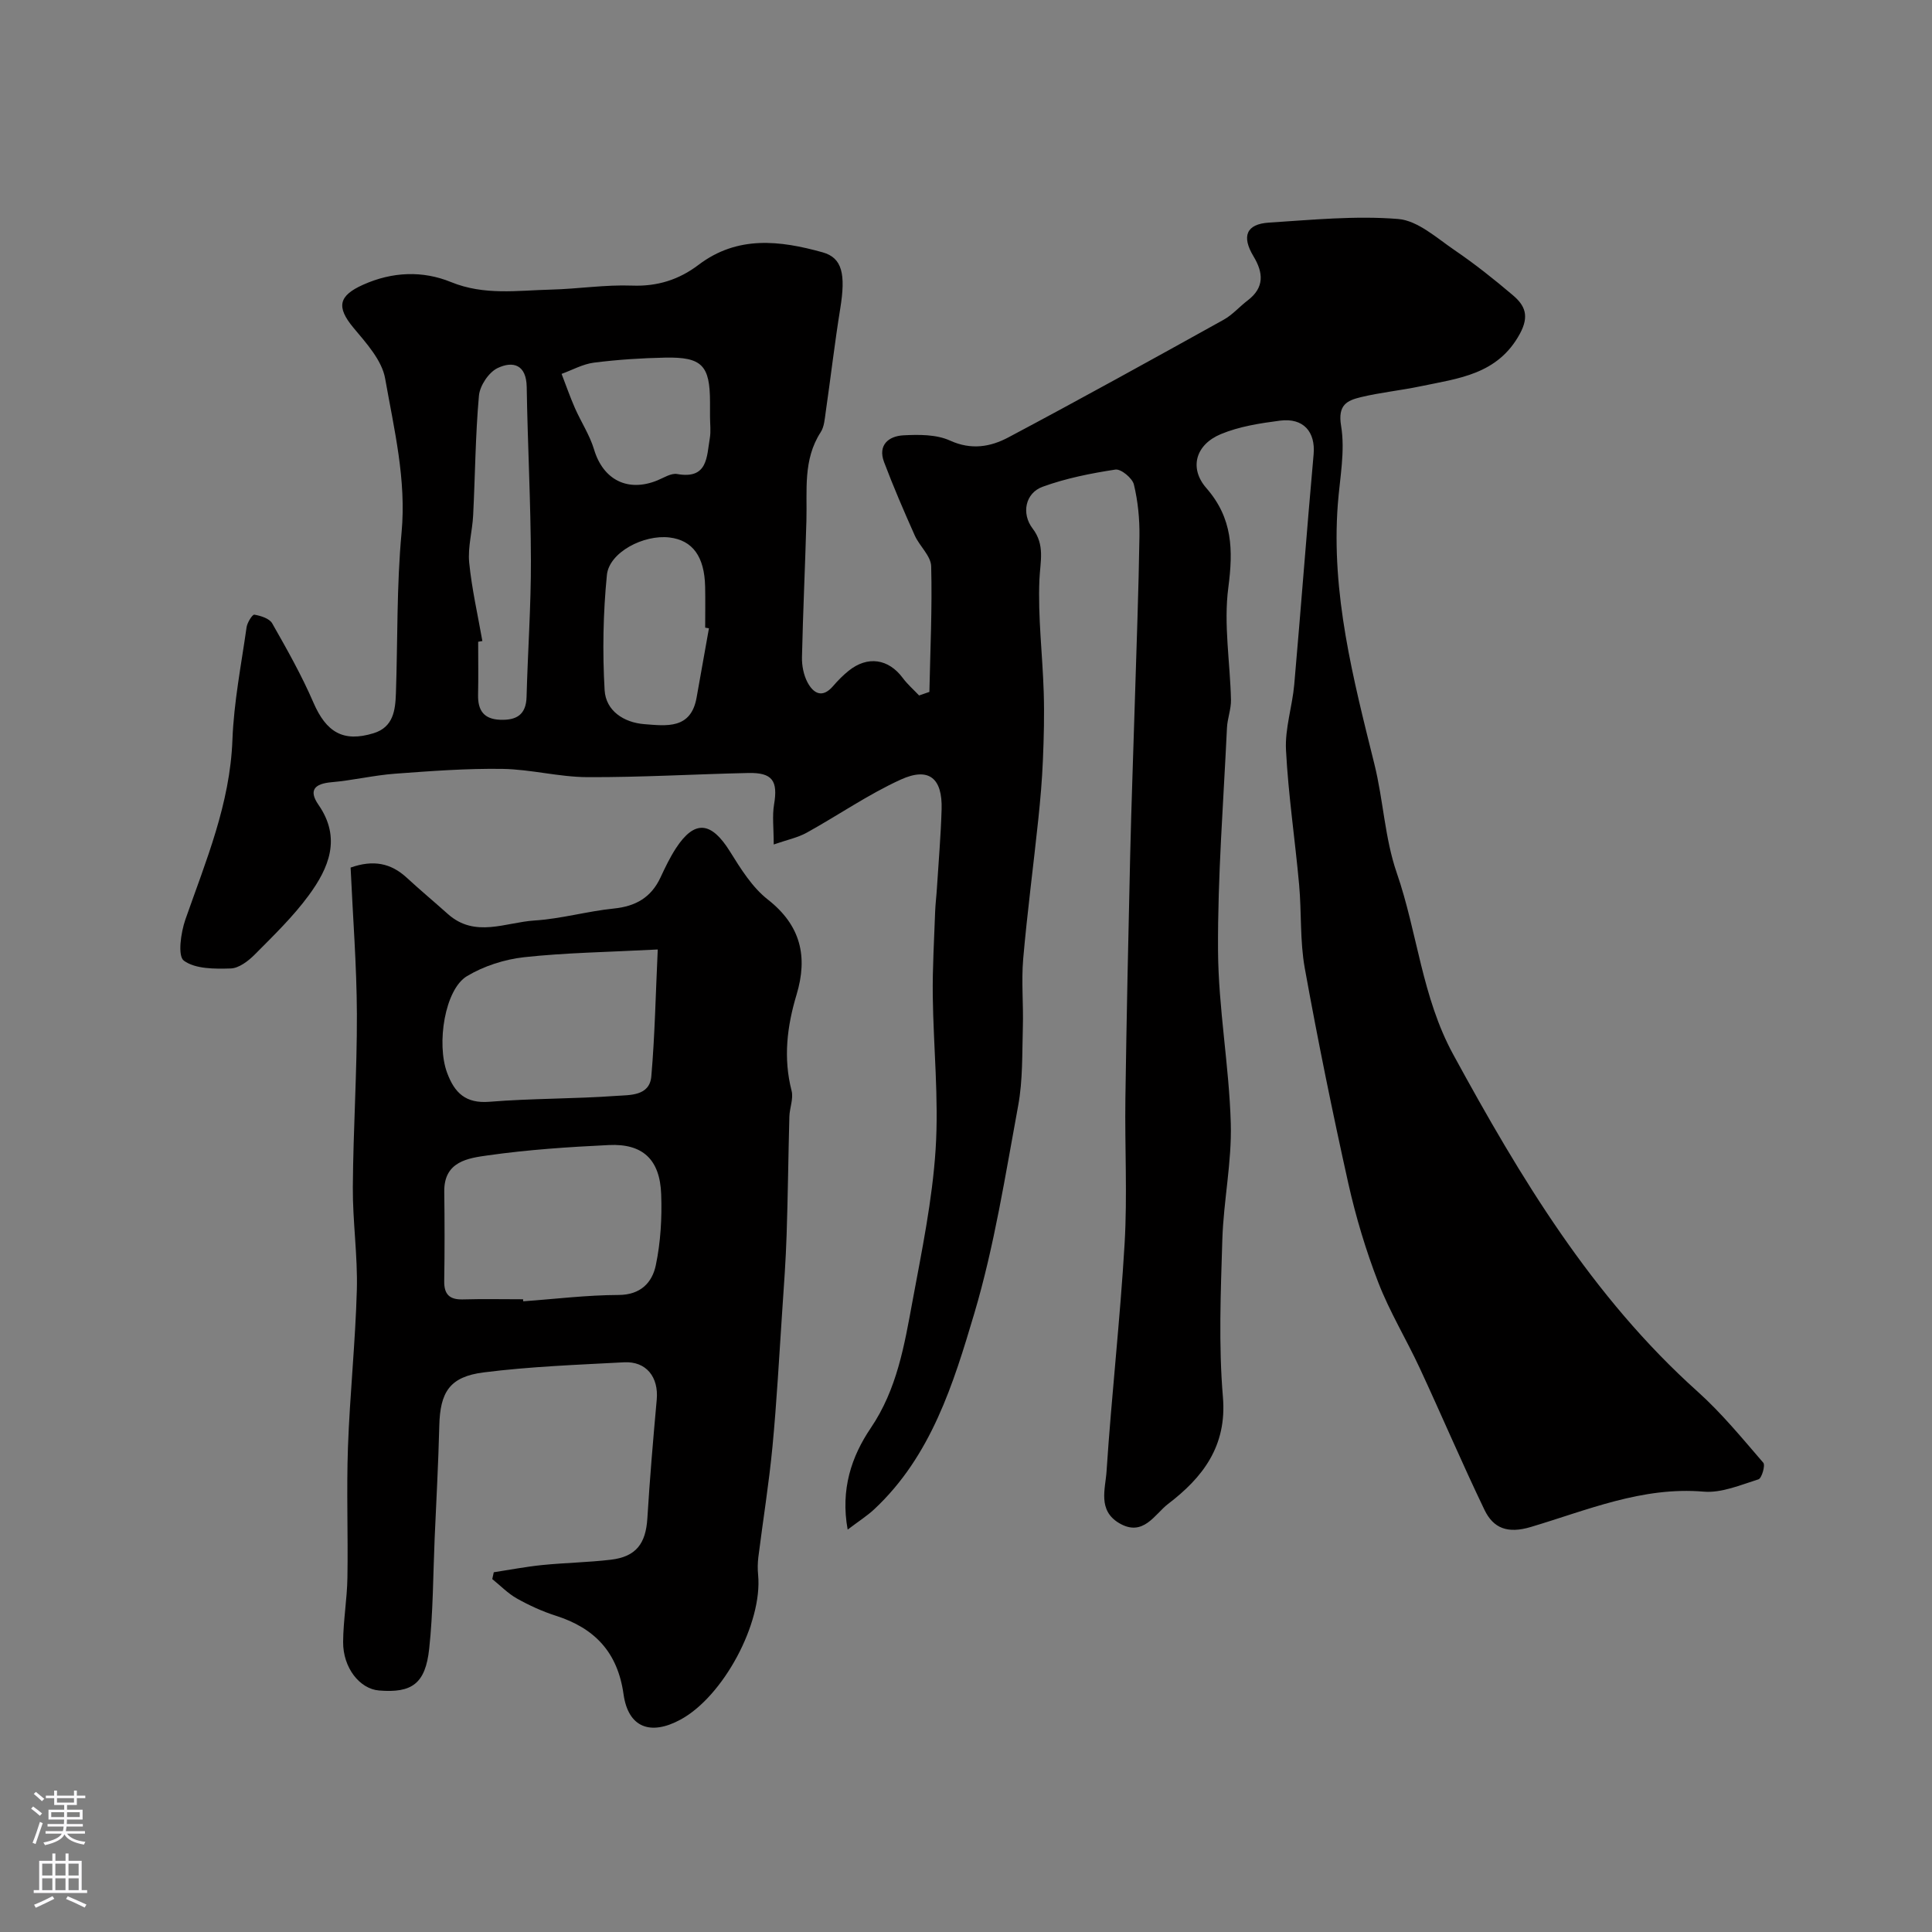 <svg enable-background="new 0 0 400 400" viewBox="0 0 400 400" xmlns="http://www.w3.org/2000/svg"><rect x="0" y="0" width="400" height="400" fill="#808080" stroke="none"/><path d="m192.42 143.25c.18-8.67.6-17.35.37-26.01-.06-2.15-2.41-4.17-3.4-6.38-2.24-5.02-4.42-10.07-6.36-15.21-1.32-3.52.97-5.36 4-5.52 3.22-.17 6.84-.2 9.67 1.09 4.39 2 8.36 1.3 12.03-.64 14.97-7.95 29.81-16.16 44.63-24.39 1.83-1.02 3.27-2.71 4.97-4 3.49-2.66 3.24-5.73 1.2-9.11-2.51-4.16-1.51-6.69 3.18-6.99 8.92-.57 17.92-1.47 26.77-.75 4.06.33 7.99 3.95 11.7 6.47 4.18 2.85 8.17 6.02 12.03 9.3 2.49 2.11 3.49 4.26 1.46 8-4.6 8.46-12.72 9.22-20.58 10.87-4.1.86-8.29 1.27-12.35 2.25-2.85.69-4.81 1.59-4.08 5.94.87 5.23-.27 10.81-.68 16.23-1.4 18.5 3.18 36.13 7.58 53.83 1.84 7.42 2.14 15.31 4.62 22.48 4.29 12.41 5.2 25.69 11.69 37.6 13.9 25.49 28.69 50.14 50.6 69.8 4.96 4.45 9.23 9.67 13.6 14.73.46.53-.32 3.23-1 3.44-3.7 1.16-7.64 2.86-11.33 2.55-12.75-1.09-24.14 3.85-35.82 7.32-4.74 1.41-7.72.31-9.58-3.56-4.66-9.69-8.87-19.59-13.4-29.34-2.77-5.96-6.23-11.64-8.59-17.75-2.57-6.65-4.64-13.55-6.2-20.51-3.29-14.78-6.32-29.64-9.01-44.54-1.02-5.65-.65-11.53-1.17-17.28-.84-9.3-2.24-18.57-2.72-27.89-.23-4.48 1.31-9.02 1.71-13.56 1.4-15.88 2.58-31.78 4.01-47.66.41-4.62-2.08-7.6-6.96-6.97-4.15.54-8.43 1.2-12.25 2.79-5.21 2.17-6.62 7.02-3 11.17 5.46 6.25 5.57 12.81 4.55 20.61-1 7.59.38 15.48.55 23.25.04 1.92-.74 3.84-.83 5.78-.72 15.36-1.94 30.73-1.85 46.09.07 11.94 2.3 23.85 2.64 35.8.23 8-1.5 16.03-1.75 24.07-.33 10.85-.79 21.79.12 32.57.87 10.24-4.24 16.73-11.37 22.17-2.72 2.07-5.11 6.9-10.09 3.97-4.52-2.66-2.86-7.14-2.63-10.74 1.03-15.74 2.82-31.44 3.74-47.18.58-9.96.02-19.99.16-29.99.24-16.77.6-33.53.99-50.3.25-10.77.66-21.53.98-32.3.34-11.27.77-22.53.94-33.8.05-3.59-.31-7.26-1.15-10.74-.32-1.32-2.68-3.27-3.83-3.09-5.1.78-10.24 1.8-15.07 3.56-3.6 1.31-4.43 5.56-2.07 8.64 2.61 3.41 1.57 6.82 1.41 10.6-.33 7.73.65 15.51.89 23.28.15 4.7.03 9.41-.17 14.11-.17 4.11-.53 8.21-.96 12.3-1.01 9.61-2.28 19.2-3.12 28.83-.4 4.68.07 9.43-.07 14.13-.16 5.43.01 10.95-.97 16.25-2.66 14.4-4.92 28.98-9.07 42.97-4.34 14.62-8.94 29.55-20.7 40.56-1.51 1.41-3.29 2.53-5.53 4.24-1.51-8.32.79-15.14 4.78-21.03 5.45-8.04 6.96-17.15 8.64-26.24 1.93-10.43 4.11-20.92 4.79-31.47.68-10.54-.46-21.19-.59-31.79-.07-5.79.29-11.58.49-17.37.06-1.65.27-3.28.37-4.93.34-5.43.81-10.86.97-16.3.19-6.44-2.62-8.81-8.45-6.16-6.76 3.08-12.95 7.39-19.48 11-1.88 1.04-4.08 1.48-6.83 2.44 0-3.42-.33-5.91.07-8.27.83-4.91-.32-6.64-5.34-6.53-11.1.24-22.2.91-33.3.86-5.87-.02-11.72-1.62-17.59-1.71-7.42-.11-14.86.45-22.28 1-4.39.33-8.72 1.38-13.11 1.76-3.48.31-4.82 1.62-2.7 4.68 4.79 6.91 2.13 13.1-2.03 18.76-3.25 4.42-7.27 8.31-11.16 12.23-1.33 1.34-3.28 2.84-4.99 2.89-3.3.1-7.29.13-9.69-1.61-1.32-.96-.63-5.82.31-8.52 4.25-12.14 9.25-23.96 9.74-37.17.29-7.81 1.83-15.58 2.93-23.34.14-.98 1.21-2.68 1.61-2.61 1.32.23 3.11.78 3.69 1.79 3.05 5.36 6.1 10.76 8.54 16.41 2.66 6.14 6.17 8.27 12.44 6.35 4.1-1.25 4.52-4.75 4.64-8.26.38-11.1.14-22.25 1.17-33.29 1.02-10.96-1.55-21.39-3.4-31.89-.67-3.8-3.93-7.36-6.59-10.55-3.56-4.29-3.03-6.6 2.01-8.86 6.09-2.74 12.38-2.94 18.19-.57 6.93 2.83 13.78 1.74 20.71 1.57 5.6-.14 11.22-1.04 16.8-.83 5.27.2 9.74-1.24 13.77-4.3 8.06-6.11 16.85-5.05 25.68-2.59 4.08 1.14 4.81 4.52 3.65 11.67-1.15 7.1-1.97 14.25-3 21.36-.21 1.44-.3 3.07-1.05 4.22-3.69 5.7-2.78 12.04-2.95 18.26-.26 9.44-.71 18.87-.92 28.3-.04 1.73.33 3.66 1.12 5.18 1.23 2.33 3.08 3.43 5.33.81.97-1.13 2.04-2.22 3.2-3.15 3.93-3.17 8.26-2.51 11.22 1.48.98 1.32 2.25 2.42 3.38 3.62.73-.25 1.43-.49 2.13-.74zm-92.55-10.53c-.29.05-.58.1-.87.15 0 3.67.06 7.33-.02 11-.06 3.19 1.17 5.02 4.56 5.15 3.37.13 5.38-1.01 5.48-4.74.25-9.43.93-18.86.9-28.28-.03-11.96-.68-23.91-.87-35.87-.07-4.68-2.87-5.44-6.04-3.92-1.83.88-3.66 3.64-3.85 5.7-.74 8.23-.78 16.52-1.2 24.78-.16 3.27-1.13 6.58-.82 9.78.54 5.45 1.78 10.84 2.73 16.25zm46.91-2.64c-.26-.04-.52-.09-.78-.13 0-2.83.05-5.65-.01-8.48-.13-6.24-2.59-9.61-7.37-10.19-5.34-.65-12.5 3.06-12.97 7.77-.78 7.89-.93 15.92-.47 23.84.25 4.28 3.98 6.71 8.24 7.04 4.54.35 9.63 1.1 10.8-5.49.84-4.79 1.7-9.57 2.56-14.36zm.22-43.84c0-1 0-2 0-3-.01-7.59-1.66-9.35-9.27-9.2-4.93.1-9.87.42-14.75 1.04-2.3.29-4.48 1.52-6.71 2.33.91 2.35 1.74 4.74 2.75 7.05 1.27 2.89 3.07 5.6 3.97 8.59 1.87 6.27 6.95 8.91 13.09 6.42 1.35-.55 2.86-1.55 4.11-1.33 6.38 1.14 6.11-3.58 6.77-7.42.25-1.45.04-2.99.04-4.48z" fill="#010000"/><path d="m102.23 325.52c3.33-.51 6.64-1.15 9.98-1.49 4.75-.48 9.54-.55 14.28-1.11 5.2-.62 7.22-3.34 7.54-8.57.5-8.2 1.2-16.39 1.94-24.57.42-4.67-2.17-7.98-6.77-7.73-9.7.52-19.43.87-29.05 2.09-7.07.89-9.03 4.09-9.2 11.05-.19 7.77-.62 15.54-.96 23.3-.33 7.62-.31 15.29-1.13 22.86-.78 7.25-3.58 9.2-10.37 8.65-4.02-.32-7.49-4.71-7.45-10.06.03-4.44.82-8.87.89-13.3.15-9-.21-18.01.11-27 .39-10.87 1.54-21.72 1.84-32.59.19-7.09-.88-14.2-.83-21.3.08-11.94.88-23.87.84-35.8-.04-10.09-.84-20.17-1.3-30.33 4.71-1.66 8.34-.92 11.61 2.09 2.79 2.57 5.7 5 8.53 7.53 5.62 5.01 11.95 1.72 17.93 1.34 5.51-.35 10.93-1.92 16.44-2.48 4.53-.46 7.72-2.3 9.65-6.43.96-2.07 1.96-4.15 3.2-6.06 3.86-5.91 7.3-5.54 11.16.65 2.24 3.59 4.61 7.44 7.86 9.98 6.85 5.37 8.31 11.83 5.95 19.69-1.97 6.55-2.78 13.11-1.03 19.9.42 1.64-.41 3.56-.46 5.36-.22 8.16-.3 16.32-.57 24.47-.17 5.26-.55 10.52-.91 15.78-.63 9.37-1.13 18.76-2.02 28.1-.73 7.63-1.96 15.21-2.92 22.83-.15 1.21-.17 2.47-.05 3.69.94 9.97-7.2 25.18-16.09 29.98-6.22 3.36-10.8 1.62-11.77-5.25-1.22-8.72-5.98-13.71-14.05-16.28-2.78-.89-5.48-2.13-8.02-3.55-1.87-1.05-3.42-2.67-5.11-4.03.11-.49.21-.95.31-1.41zm6.07-56.52c.01.14.02.28.03.42 6.58-.47 13.15-1.29 19.73-1.31 4.6-.01 6.97-2.59 7.72-6.16 1-4.78 1.29-9.81 1.11-14.71-.26-7.19-3.83-10.51-10.84-10.17-8.35.4-16.72.96-24.99 2.13-4.11.58-9.17 1.22-9.08 7.53.08 6.16.09 12.31-.01 18.47-.05 2.78 1.09 3.9 3.85 3.83 4.16-.12 8.32-.03 12.48-.03zm27.88-72.42c-10.56.55-19.16.67-27.67 1.6-4.06.45-8.33 1.82-11.83 3.92-4.58 2.74-6.35 13.99-4.11 20.01 1.54 4.15 3.82 6.4 8.78 6 8.72-.71 17.51-.59 26.24-1.22 2.78-.2 6.9.08 7.26-4.05.73-8.42.89-16.88 1.33-26.26z" fill="#010000"/><g fill="#fbfafc"><path d="m6.44 374.46.42-.45c.65.47 1.27.95 1.85 1.44l-.45.49c-.65-.56-1.25-1.06-1.82-1.48m.93 7.33-.63-.26c.55-1.36 1.05-2.8 1.52-4.33.19.1.38.19.59.27-.46 1.29-.95 2.73-1.48 4.32m-.38-10.38.44-.42c.43.34 1.01.82 1.74 1.44l-.49.49c-.53-.51-1.09-1.01-1.69-1.51m2.5.35h1.72v-1.04h.59v1.04h3.52v-1.04h.59v1.04h1.75v.53h-1.75v1.42h-2.03v.97h3.22v2.03h-3.24c0 .35-.01.66-.03.93h3.32v.53h-3.37c-.03.27-.08.58-.15.94h3.96v.53h-3.71c.67.92 1.93 1.48 3.79 1.68-.13.24-.23.44-.29.59-2.13-.38-3.48-1.08-4.04-2.12-.43.97-1.77 1.72-4.03 2.23-.09-.19-.2-.37-.33-.55 2.1-.42 3.37-1.03 3.81-1.83h-3.36v-.53h3.58c.08-.29.13-.61.16-.94h-3.33v-.53h3.39c.02-.27.04-.58.04-.93h-3.23v-2.03h3.25v-.97h-2.07v-1.42h-1.73zm1.12 3.44v1h2.65c.01-.3.02-.44.01-.4v-.25-.35zm1.19-2h3.52v-.91h-3.52zm4.71 2h-2.63v.59c0 .15-.01.28-.01.4h2.64z"/><path d="m13.56 383.74h.63v1.52h2.72v6.07h1.13v.6h-11.06v-.6h1.13v-6.07h2.73v-1.52h.63v1.52h2.1v-1.52zm-2.69 8.83.38.56c-1.24.63-2.53 1.25-3.85 1.85-.1-.21-.21-.42-.34-.63 1.36-.55 2.63-1.15 3.81-1.78m-2.13-4.27h2.1v-2.45h-2.1zm0 3.04h2.1v-2.46h-2.1zm2.72-3.04h2.1v-2.45h-2.1zm0 3.04h2.1v-2.46h-2.1zm6.07 3.6c-1.41-.71-2.7-1.3-3.86-1.78l.35-.56c1.45.62 2.75 1.19 3.88 1.72zm-1.25-9.09h-2.1v2.45h2.1zm-2.09 5.49h2.1v-2.45h-2.1z"/></g></svg>